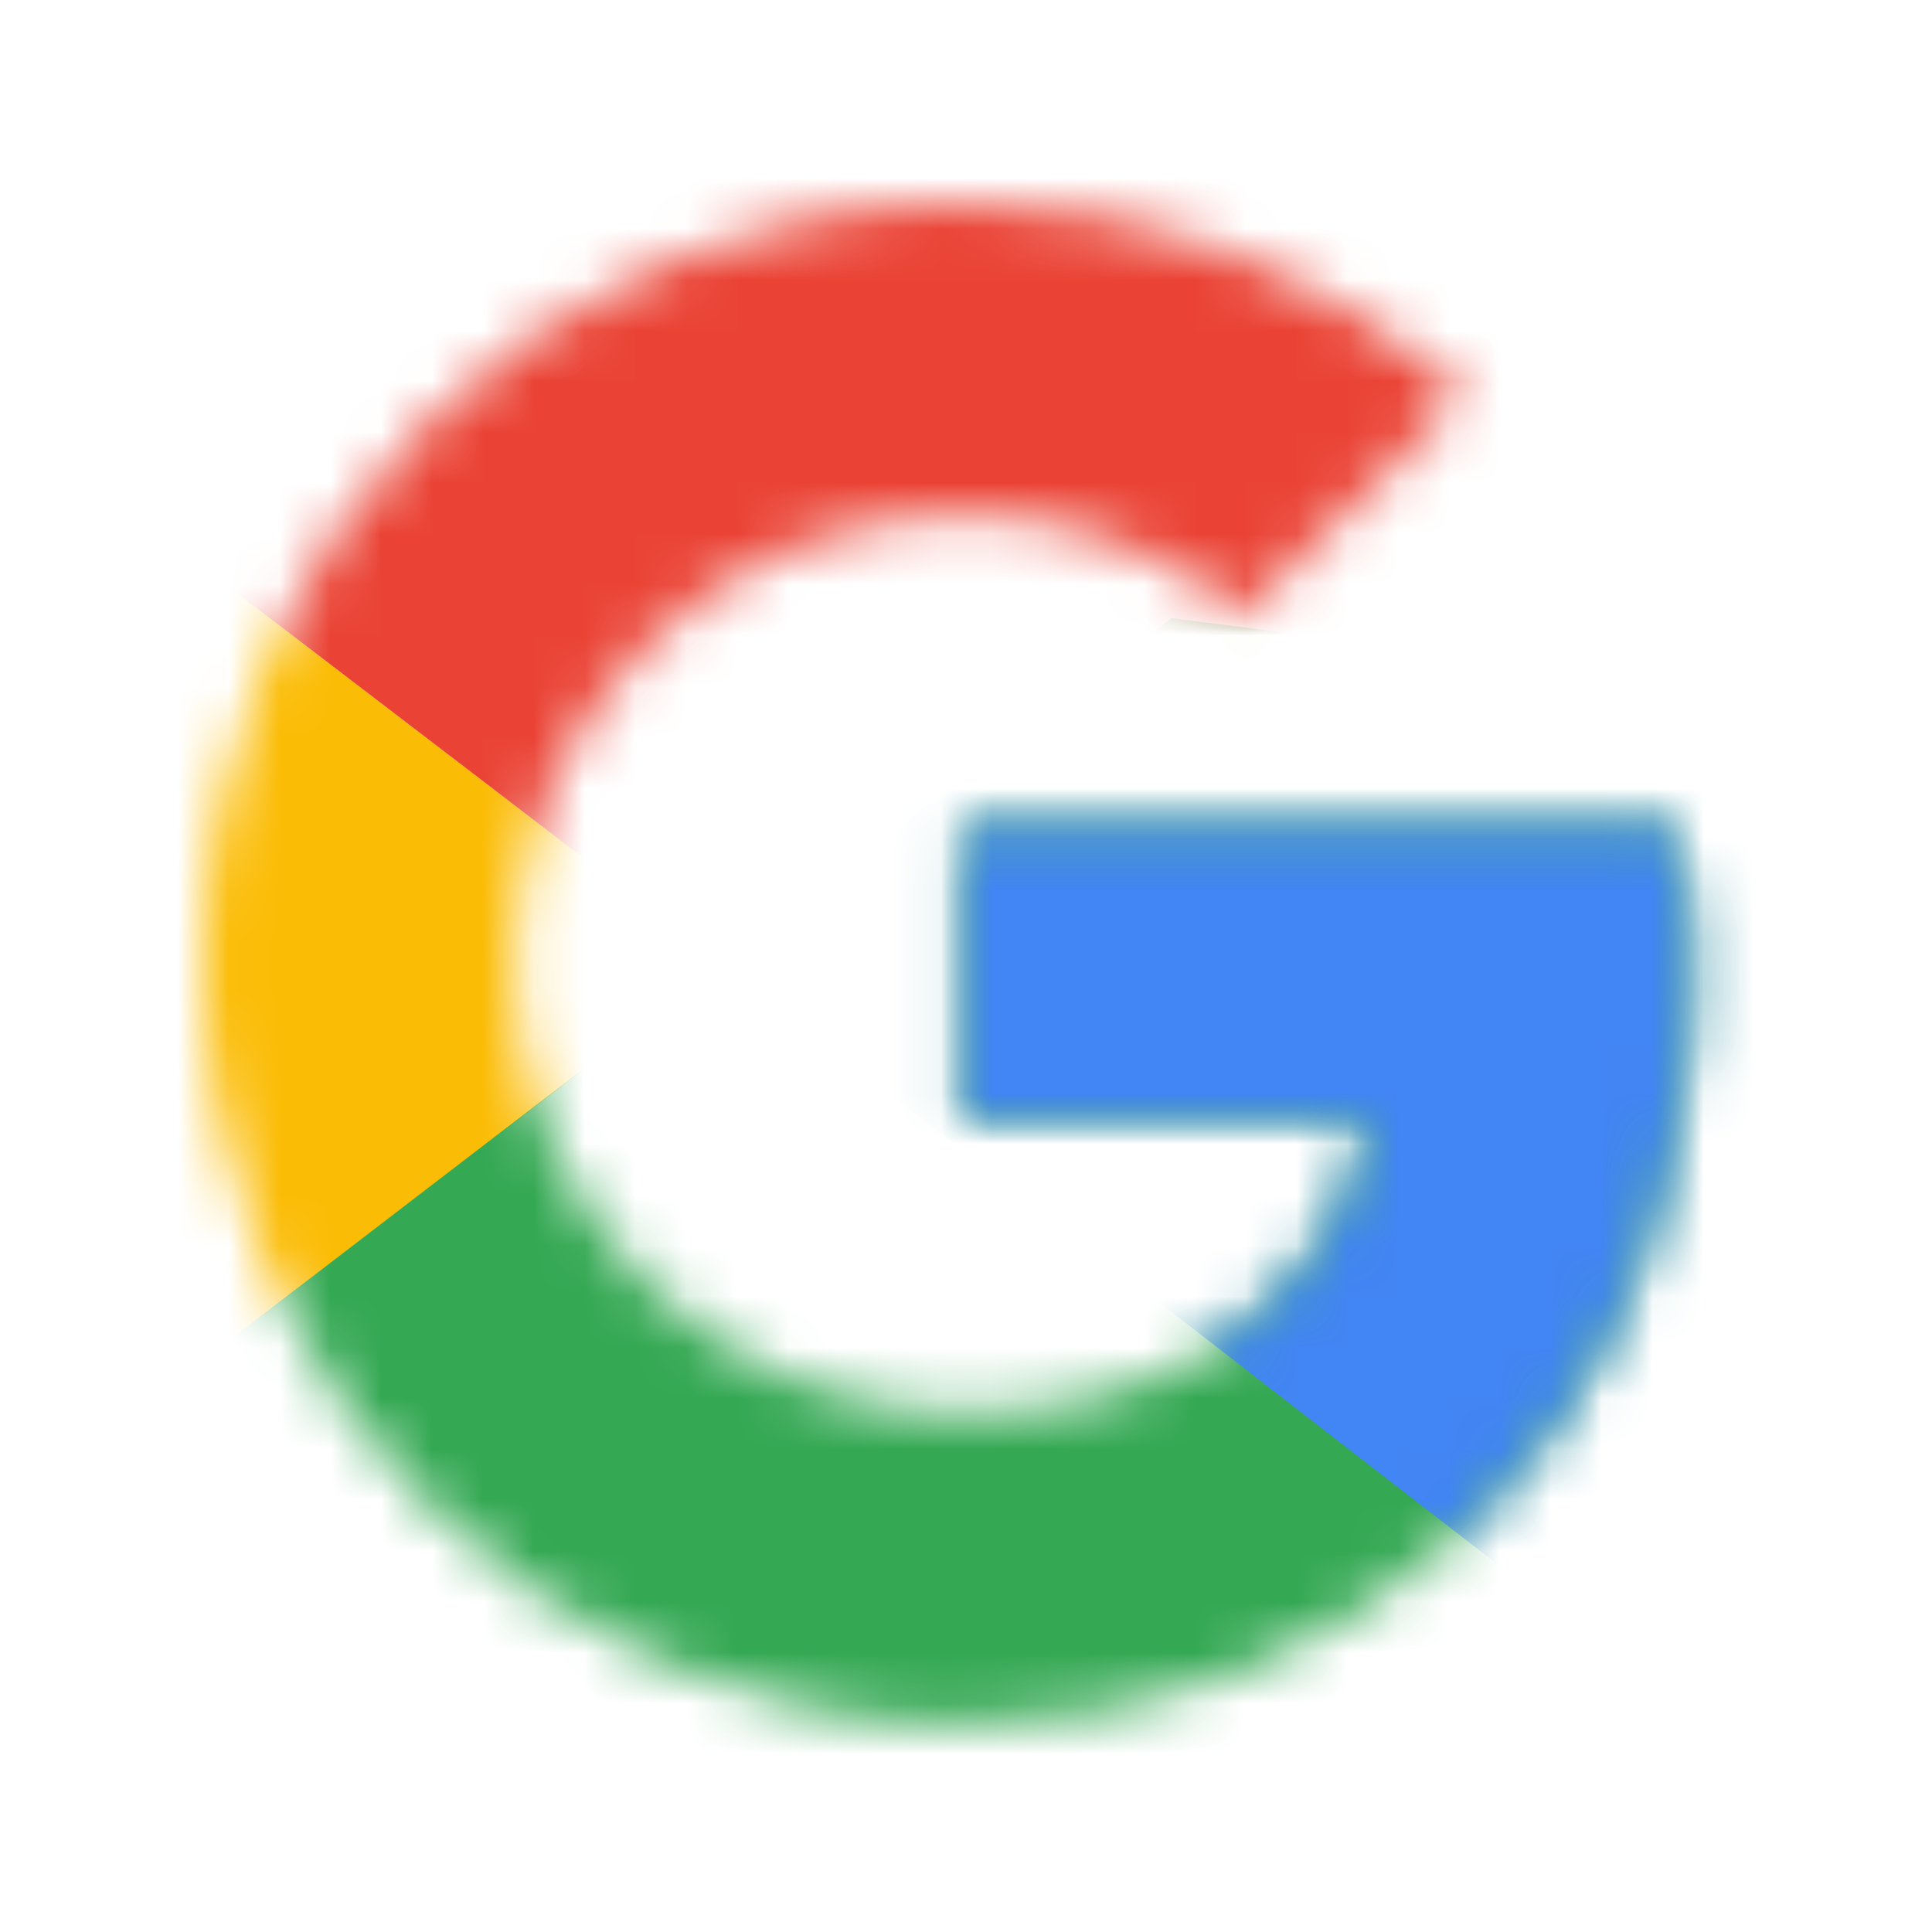 <svg width="38" height="38" viewBox="0 0 38 38" fill="none" xmlns="http://www.w3.org/2000/svg">
<g filter="url(#filter0_d_6925_13597)">
<mask id="mask0_6925_13597" style="mask-type:luminance" maskUnits="userSpaceOnUse" x="4" y="0" width="30" height="30">
<path d="M32.894 12.237H18.957V18.016H26.979C26.231 21.687 23.104 23.795 18.957 23.795C14.062 23.795 10.119 19.852 10.119 14.957C10.119 10.062 14.062 6.119 18.957 6.119C21.064 6.119 22.968 6.867 24.463 8.09L28.814 3.739C26.163 1.428 22.764 0 18.957 0C10.662 0 4 6.663 4 14.957C4 23.251 10.662 29.913 18.957 29.913C26.435 29.913 33.233 24.475 33.233 14.957C33.233 14.073 33.098 13.121 32.894 12.237Z" fill="white"/>
</mask>
<g mask="url(#mask0_6925_13597)">
<path d="M2.641 23.794V6.118L14.198 14.956L2.641 23.794Z" fill="#FBBC05"/>
</g>
<mask id="mask1_6925_13597" style="mask-type:luminance" maskUnits="userSpaceOnUse" x="4" y="0" width="30" height="30">
<path d="M32.894 12.237H18.957V18.016H26.979C26.231 21.687 23.104 23.795 18.957 23.795C14.062 23.795 10.119 19.852 10.119 14.957C10.119 10.062 14.062 6.119 18.957 6.119C21.064 6.119 22.968 6.867 24.463 8.09L28.814 3.739C26.163 1.428 22.764 0 18.957 0C10.662 0 4 6.663 4 14.957C4 23.251 10.662 29.913 18.957 29.913C26.435 29.913 33.233 24.475 33.233 14.957C33.233 14.073 33.098 13.121 32.894 12.237Z" fill="white"/>
</mask>
<g mask="url(#mask1_6925_13597)">
<path d="M2.641 6.119L14.198 14.957L18.957 10.81L35.273 8.159V-1.359H2.641V6.119Z" fill="#EA4335"/>
</g>
<mask id="mask2_6925_13597" style="mask-type:luminance" maskUnits="userSpaceOnUse" x="4" y="0" width="30" height="30">
<path d="M32.894 12.237H18.957V18.016H26.979C26.231 21.687 23.104 23.795 18.957 23.795C14.062 23.795 10.119 19.852 10.119 14.957C10.119 10.062 14.062 6.119 18.957 6.119C21.064 6.119 22.968 6.867 24.463 8.09L28.814 3.739C26.163 1.428 22.764 0 18.957 0C10.662 0 4 6.663 4 14.957C4 23.251 10.662 29.913 18.957 29.913C26.435 29.913 33.233 24.475 33.233 14.957C33.233 14.073 33.098 13.121 32.894 12.237Z" fill="white"/>
</mask>
<g mask="url(#mask2_6925_13597)">
<path d="M2.641 23.795L23.036 8.159L28.407 8.838L35.273 -1.359V31.273H2.641V23.795Z" fill="#34A853"/>
</g>
<mask id="mask3_6925_13597" style="mask-type:luminance" maskUnits="userSpaceOnUse" x="4" y="0" width="30" height="30">
<path d="M32.894 12.237H18.957V18.016H26.979C26.231 21.687 23.104 23.795 18.957 23.795C14.062 23.795 10.119 19.852 10.119 14.957C10.119 10.062 14.062 6.119 18.957 6.119C21.064 6.119 22.968 6.867 24.463 8.09L28.814 3.739C26.163 1.428 22.764 0 18.957 0C10.662 0 4 6.663 4 14.957C4 23.251 10.662 29.913 18.957 29.913C26.435 29.913 33.233 24.475 33.233 14.957C33.233 14.073 33.098 13.121 32.894 12.237Z" fill="white"/>
</mask>
<g mask="url(#mask3_6925_13597)">
<path d="M35.271 31.273L14.196 14.956L11.477 12.917L35.271 6.118V31.273Z" fill="#4285F4"/>
</g>
</g>
<defs>
<filter id="filter0_d_6925_13597" x="0" y="0" width="37.234" height="37.913" filterUnits="userSpaceOnUse" color-interpolation-filters="sRGB">
<feFlood flood-opacity="0" result="BackgroundImageFix"/>
<feColorMatrix in="SourceAlpha" type="matrix" values="0 0 0 0 0 0 0 0 0 0 0 0 0 0 0 0 0 0 127 0" result="hardAlpha"/>
<feOffset dy="4"/>
<feGaussianBlur stdDeviation="2"/>
<feComposite in2="hardAlpha" operator="out"/>
<feColorMatrix type="matrix" values="0 0 0 0 0 0 0 0 0 0 0 0 0 0 0 0 0 0 0.25 0"/>
<feBlend mode="normal" in2="BackgroundImageFix" result="effect1_dropShadow_6925_13597"/>
<feBlend mode="normal" in="SourceGraphic" in2="effect1_dropShadow_6925_13597" result="shape"/>
</filter>
</defs>
</svg>
